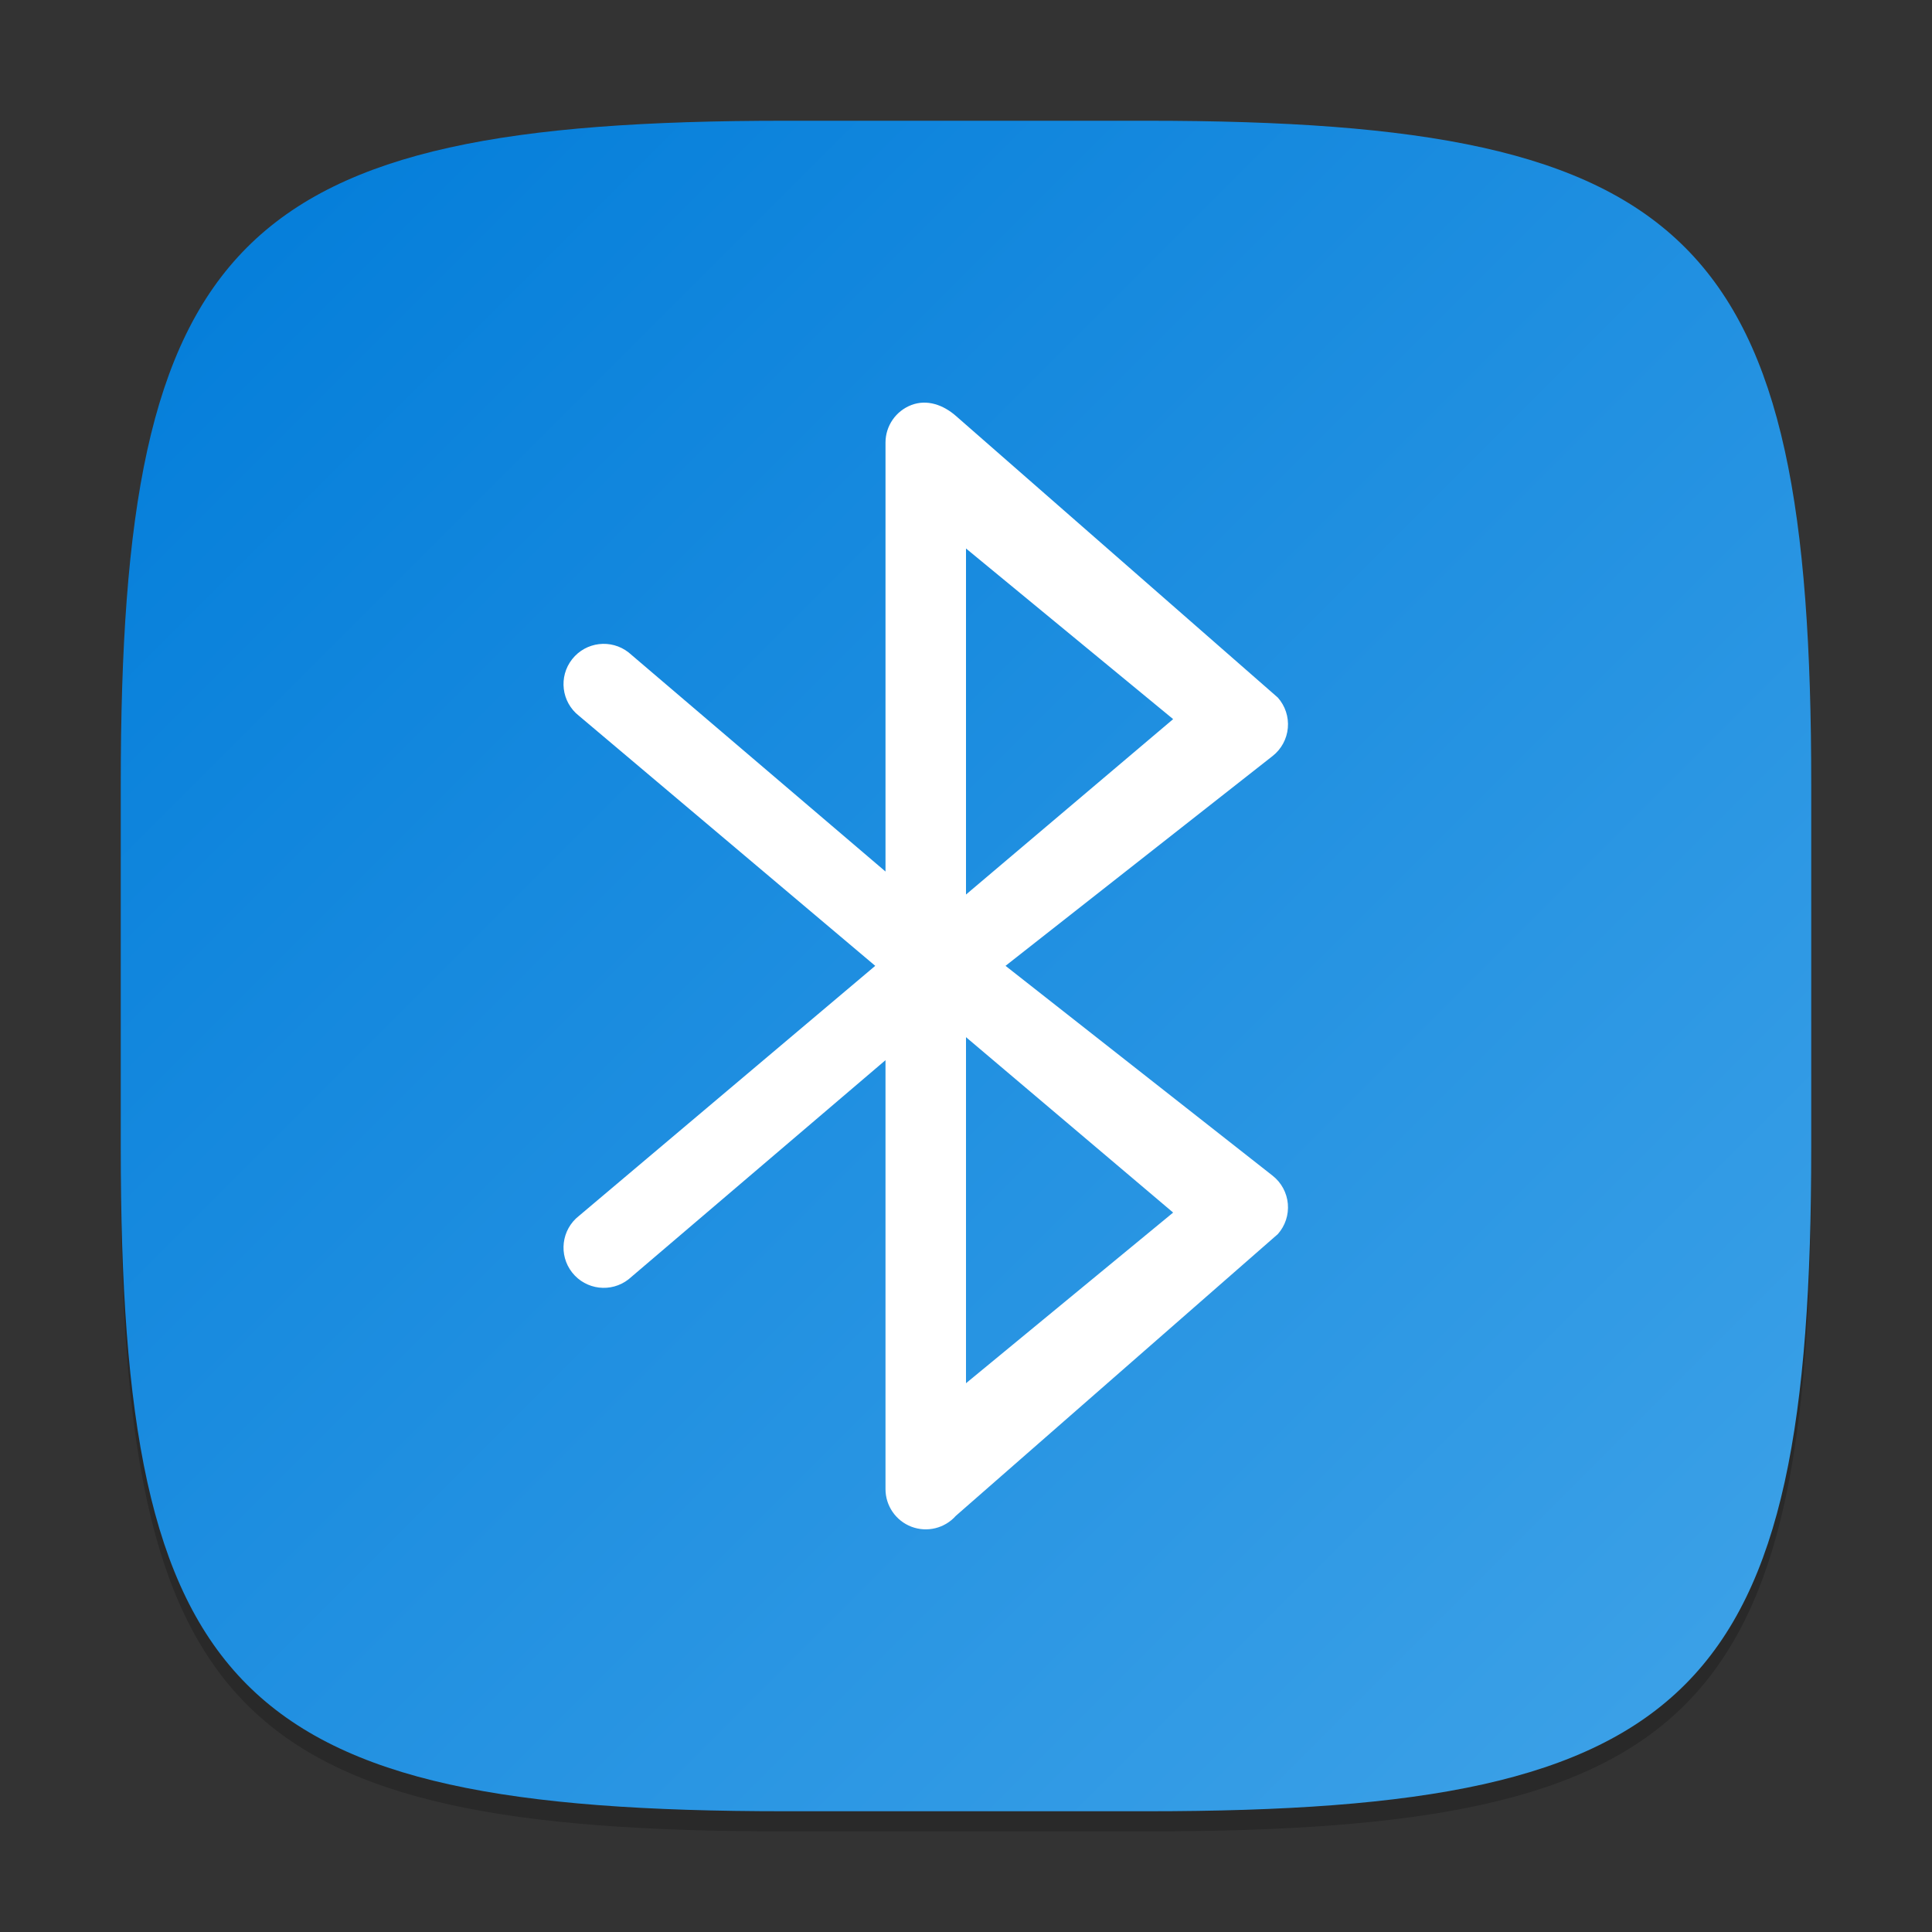 <?xml version="1.0" encoding="UTF-8" standalone="no"?>
<!-- Created with Inkscape (http://www.inkscape.org/) -->

<svg
   width="96"
   height="96"
   viewBox="0 0 96 96"
   version="1.1"
   id="svg5"
   inkscape:version="1.2.1 (9c6d41e410, 2022-07-14)"
   sodipodi:docname="preferences-system-bluetooth.svg"
   xmlns:inkscape="http://www.inkscape.org/namespaces/inkscape"
   xmlns:sodipodi="http://sodipodi.sourceforge.net/DTD/sodipodi-0.dtd"
   xmlns:xlink="http://www.w3.org/1999/xlink"
   xmlns="http://www.w3.org/2000/svg"
   xmlns:svg="http://www.w3.org/2000/svg">
  <rect x="0" y="0" width="96" height="96" fill="#333333" stroke="none"/>
  <sodipodi:namedview
     id="namedview7"
     pagecolor="#ffffff"
     bordercolor="#000000"
     borderopacity="0.25"
     inkscape:showpageshadow="2"
     inkscape:pageopacity="0.0"
     inkscape:pagecheckerboard="0"
     inkscape:deskcolor="#d1d1d1"
     inkscape:document-units="px"
     showgrid="false"
     inkscape:zoom="8.5208333"
     inkscape:cx="47.94132"
     inkscape:cy="48"
     inkscape:window-width="1920"
     inkscape:window-height="1004"
     inkscape:window-x="0"
     inkscape:window-y="0"
     inkscape:window-maximized="1"
     inkscape:current-layer="svg5" />
  <defs
     id="defs2">
    <linearGradient
       inkscape:collect="always"
       id="linearGradient1818">
      <stop
         style="stop-color:#017cd9;stop-opacity:1;"
         offset="0"
         id="stop1814" />
      <stop
         style="stop-color:#3fa3e8;stop-opacity:1;"
         offset="1"
         id="stop1816" />
    </linearGradient>
    <linearGradient
       inkscape:collect="always"
       xlink:href="#linearGradient1818"
       id="linearGradient4780"
       x1="2"
       y1="2"
       x2="30"
       y2="30"
       gradientUnits="userSpaceOnUse"
       gradientTransform="scale(3)" />
  </defs>
  <path
     d="M 39,7 C 11.696,7 6,12.819 6,40 v 18 c 0,27.181 5.696,33 33,33 H 57 C 84.304,91 90,85.181 90,58 V 40 C 90,12.819 84.304,7 57,7"
     style="opacity:0.2;fill:#000000;stroke-width:3;stroke-linecap:round;stroke-linejoin:round"
     id="path563" />
  <path
     id="path530"
     style="fill:url(#linearGradient4780);fill-opacity:1;stroke-width:3;stroke-linecap:round;stroke-linejoin:round"
     d="M 39,6 C 11.696,6 6,11.819 6,39 v 18 c 0,27.181 5.696,33 33,33 H 57 C 84.304,90 90,84.181 90,57 V 39 C 90,11.819 84.304,6 57,6 Z" />
  <path
     d="m 45.289,20.124 c -0.776,0.295 -1.289,1.039 -1.289,1.869 v 21.313 L 31.236,32.42 c -0.869,-0.682 -2.126,-0.532 -2.808,0.337 -0.682,0.869 -0.532,2.126 0.337,2.808 l 14.725,12.427 -14.725,12.428 c -0.869,0.682 -1.019,1.94 -0.337,2.808 0.682,0.869 1.94,1.02 2.808,0.337 L 44,52.679 v 21.313 c 0,0.83 0.513,1.574 1.289,1.87 0.776,0.295 1.654,0.08 2.206,-0.541 L 63.495,61.321 c 0.366,-0.412 0.546,-0.957 0.497,-1.507 -0.049,-0.549 -0.323,-1.054 -0.756,-1.394 L 49.964,47.992 63.236,37.565 c 0.434,-0.341 0.707,-0.845 0.756,-1.395 0.049,-0.549 -0.131,-1.094 -0.497,-1.507 L 47.495,20.664 C 46.87,20.118 46.065,19.829 45.289,20.124 Z m 2.711,31.412 10.293,8.716 -10.293,8.48 z m 0,-7.087 v -17.195 l 10.293,8.479 z"
     id="path346"
     sodipodi:nodetypes="csccsccccccssccccccscscccccccccc"
     style="fill:#ffffff;stroke-width:4" />
</svg>
